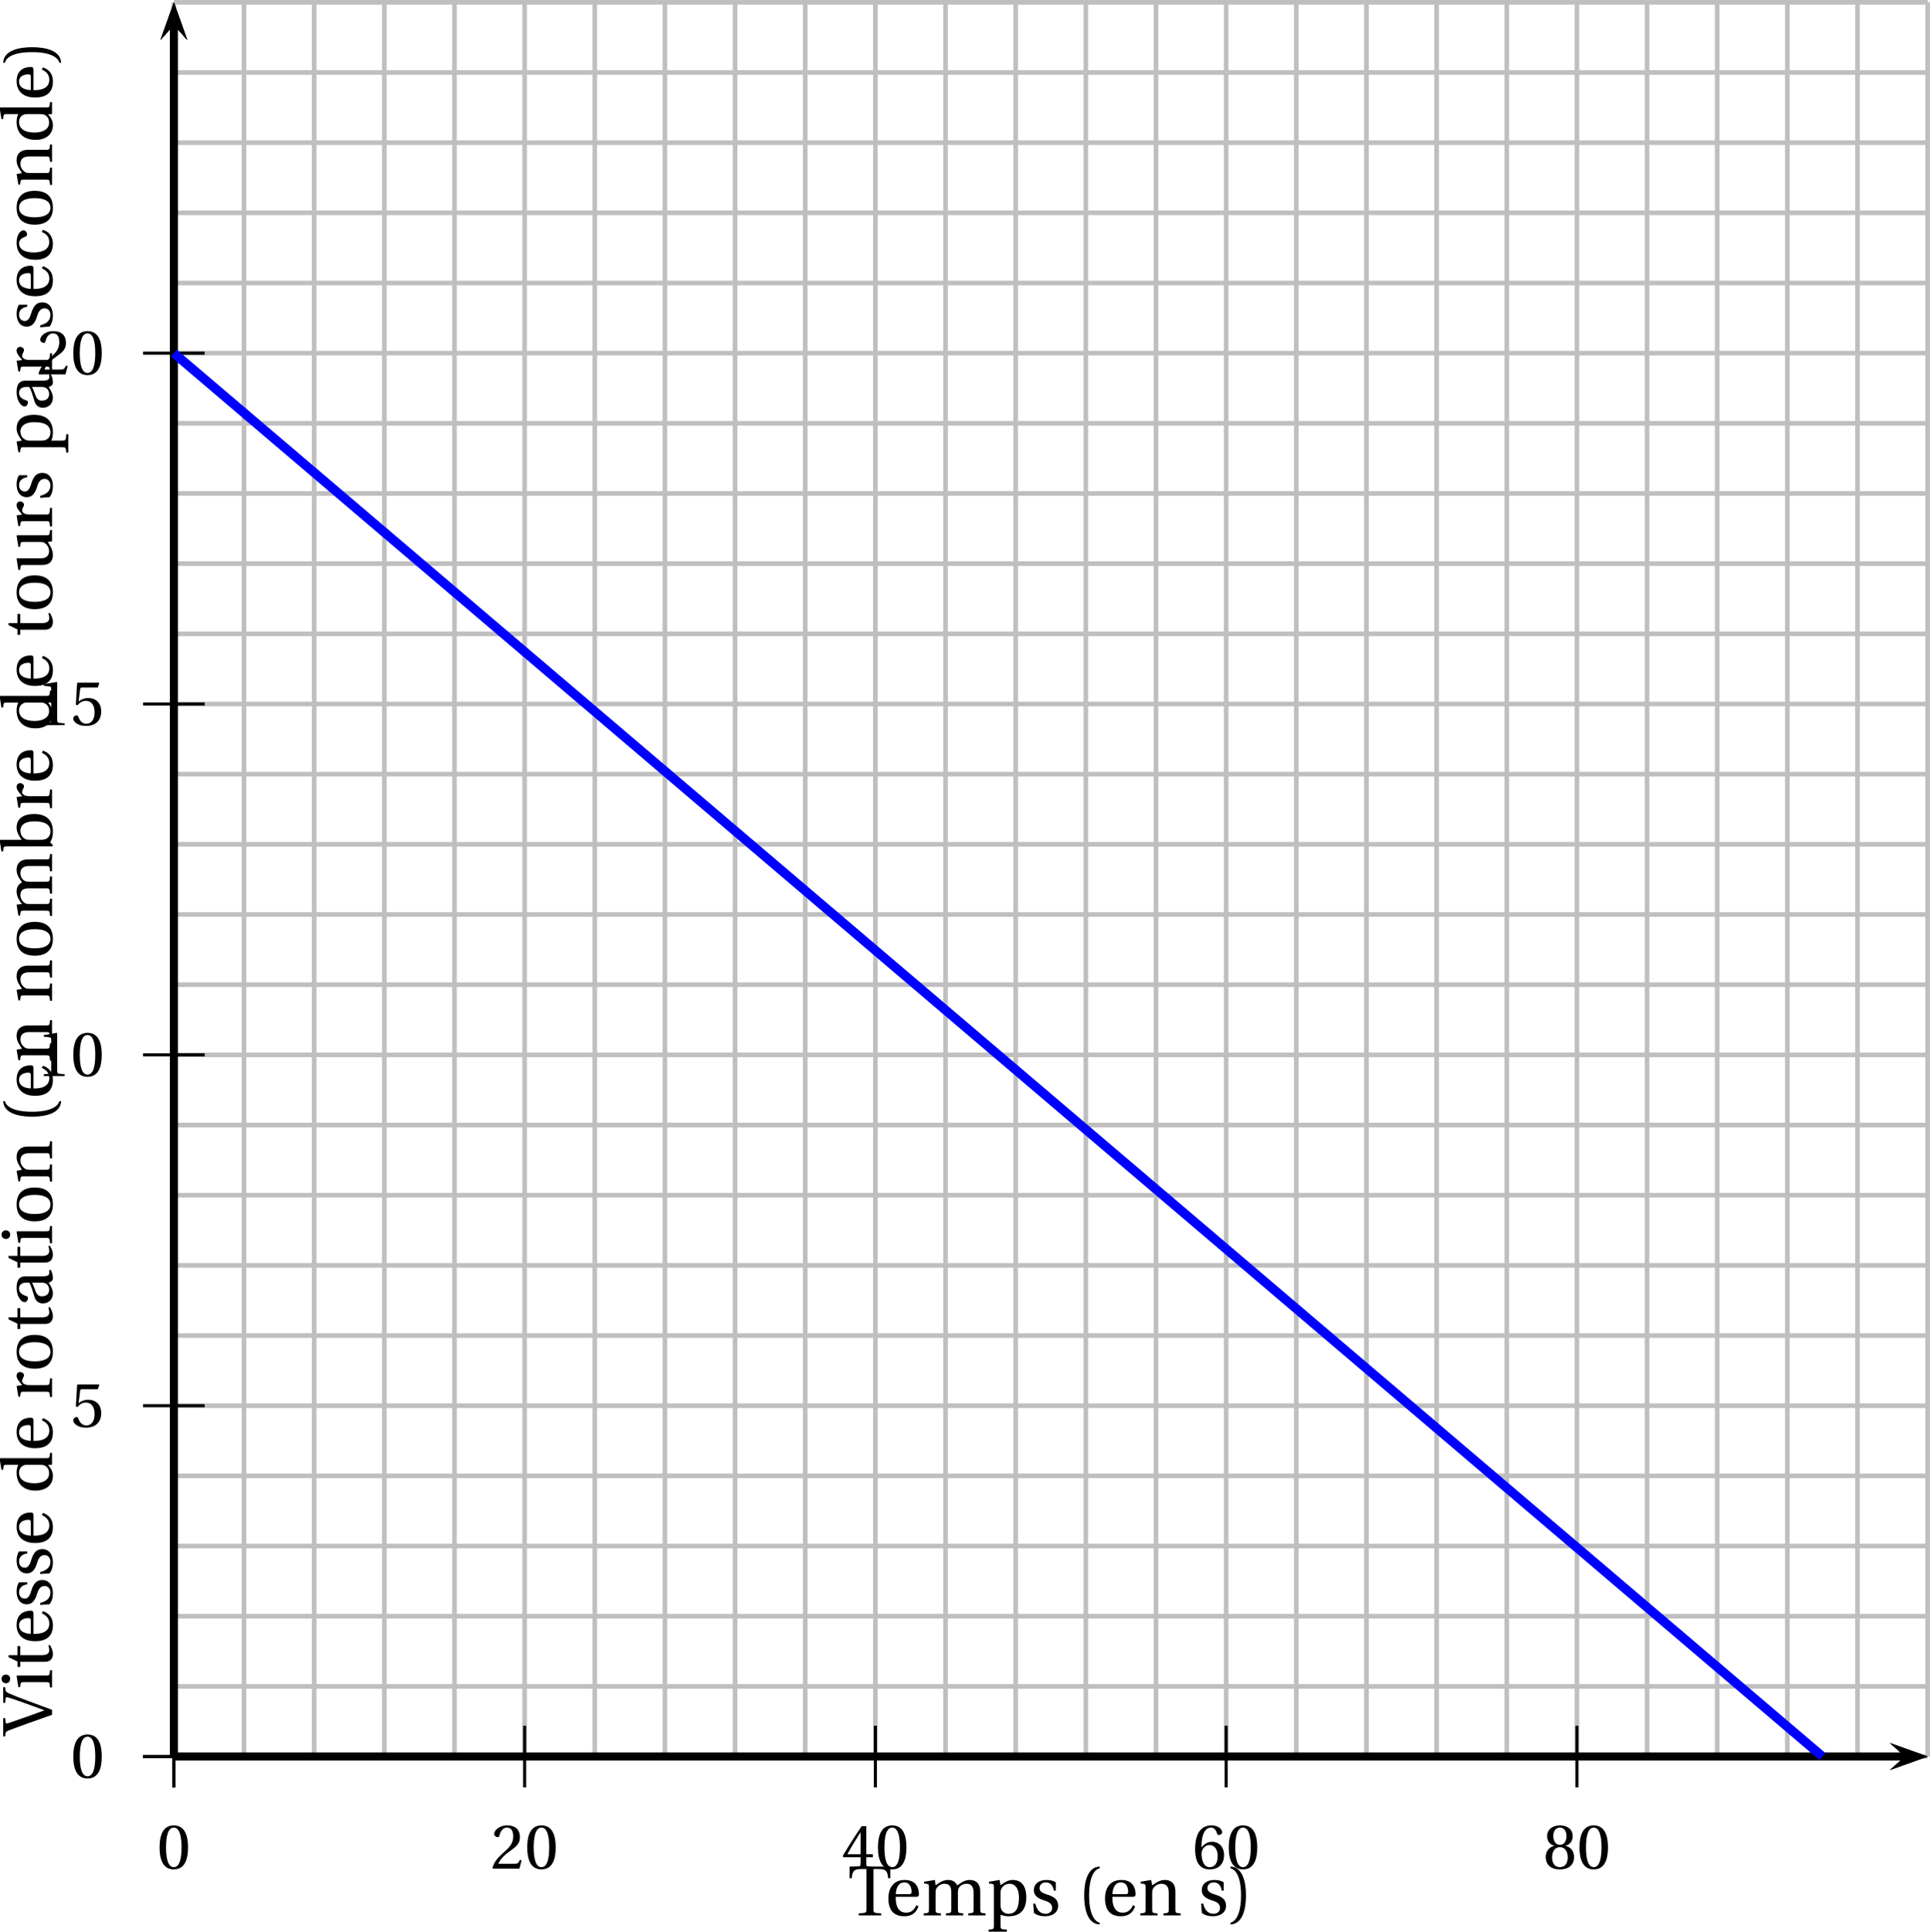 <?xml version='1.0' encoding='UTF-8'?>
<!-- This file was generated by dvisvgm 2.2 -->
<svg height='249.746pt' version='1.1' viewBox='53.473 21.256 249.556 249.746' width='249.556pt' xmlns='http://www.w3.org/2000/svg' xmlns:xlink='http://www.w3.org/1999/xlink'>
<defs>
<use id='g4-40' transform='scale(1.111)' xlink:href='#g1-40'/>
<use id='g4-41' transform='scale(1.111)' xlink:href='#g1-41'/>
<use id='g4-84' transform='scale(1.111)' xlink:href='#g1-84'/>
<use id='g4-86' transform='scale(1.111)' xlink:href='#g1-86'/>
<use id='g4-97' transform='scale(1.111)' xlink:href='#g1-97'/>
<use id='g4-98' transform='scale(1.111)' xlink:href='#g1-98'/>
<use id='g4-99' transform='scale(1.111)' xlink:href='#g1-99'/>
<use id='g4-100' transform='scale(1.111)' xlink:href='#g1-100'/>
<use id='g4-101' transform='scale(1.111)' xlink:href='#g1-101'/>
<use id='g4-105' transform='scale(1.111)' xlink:href='#g1-105'/>
<use id='g4-109' transform='scale(1.111)' xlink:href='#g1-109'/>
<use id='g4-110' transform='scale(1.111)' xlink:href='#g1-110'/>
<use id='g4-111' transform='scale(1.111)' xlink:href='#g1-111'/>
<use id='g4-112' transform='scale(1.111)' xlink:href='#g1-112'/>
<use id='g4-114' transform='scale(1.111)' xlink:href='#g1-114'/>
<use id='g4-115' transform='scale(1.111)' xlink:href='#g1-115'/>
<use id='g4-116' transform='scale(1.111)' xlink:href='#g1-116'/>
<use id='g4-117' transform='scale(1.111)' xlink:href='#g1-117'/>
<path d='M1.438 -2.318C1.438 -4.668 2.153 -5.375 2.671 -5.482V-5.687C1.233 -5.63 0.863 -3.846 0.863 -2.318S1.233 0.994 2.671 1.052V0.846C2.194 0.748 1.438 0.049 1.438 -2.318Z' id='g1-40'/>
<path d='M1.438 -2.318C1.438 0.049 0.682 0.748 0.205 0.846V1.052C1.644 0.994 2.013 -0.789 2.013 -2.318S1.644 -5.63 0.205 -5.687V-5.482C0.723 -5.375 1.438 -4.668 1.438 -2.318Z' id='g1-41'/>
<path d='M2.178 -5.301C2.959 -5.301 3.18 -4.084 3.18 -2.745S2.959 -0.189 2.178 -0.189S1.175 -1.405 1.175 -2.745S1.397 -5.301 2.178 -5.301ZM2.178 -5.588C0.822 -5.588 0.337 -4.389 0.337 -2.745S0.822 0.099 2.178 0.099S4.019 -1.101 4.019 -2.745S3.534 -5.588 2.178 -5.588Z' id='g1-48'/>
<path d='M3.591 0V-0.238L2.901 -0.296C2.728 -0.312 2.63 -0.378 2.63 -0.699V-5.539L2.589 -5.588L0.896 -5.301V-5.095L1.66 -5.005C1.8 -4.988 1.857 -4.923 1.857 -4.684V-0.699C1.857 -0.542 1.833 -0.444 1.783 -0.386C1.742 -0.329 1.677 -0.304 1.586 -0.296L0.896 -0.238V0H3.591Z' id='g1-49'/>
<path d='M3.986 -1.085L3.756 -1.126C3.583 -0.682 3.419 -0.625 3.09 -0.625H0.986C1.118 -1.052 1.603 -1.635 2.367 -2.186C3.156 -2.761 3.764 -3.131 3.764 -4.052C3.764 -5.194 3.008 -5.588 2.145 -5.588C1.019 -5.588 0.436 -4.906 0.436 -4.479C0.436 -4.2 0.748 -4.068 0.888 -4.068C1.036 -4.068 1.093 -4.15 1.126 -4.29C1.257 -4.849 1.578 -5.301 2.087 -5.301C2.72 -5.301 2.901 -4.767 2.901 -4.167C2.901 -3.287 2.457 -2.794 1.742 -2.161C0.731 -1.282 0.378 -0.723 0.222 -0.082L0.304 0H3.706L3.986 -1.085Z' id='g1-50'/>
<path d='M2.465 -1.471V-0.633C2.465 -0.353 2.375 -0.304 2.178 -0.288L1.652 -0.238V0H3.821V-0.238L3.452 -0.279C3.263 -0.304 3.205 -0.353 3.205 -0.633V-1.471H4.052V-1.857H3.205V-5.49H2.605C1.833 -4.356 0.912 -2.926 0.156 -1.644L0.23 -1.471H2.465ZM0.748 -1.857C1.241 -2.753 1.816 -3.698 2.449 -4.693H2.465V-1.857H0.748Z' id='g1-52'/>
<path d='M3.501 -4.865L3.698 -5.424L3.657 -5.49H0.912L0.83 -5.416L0.666 -2.663L0.863 -2.564C1.208 -2.959 1.545 -3.148 1.989 -3.148C2.515 -3.148 3.09 -2.761 3.09 -1.677C3.09 -0.83 2.745 -0.189 2.03 -0.189C1.455 -0.189 1.159 -0.608 0.994 -1.077C0.953 -1.2 0.879 -1.274 0.764 -1.274C0.6 -1.274 0.329 -1.109 0.329 -0.838C0.329 -0.46 0.904 0.099 1.972 0.099C3.328 0.099 3.945 -0.723 3.945 -1.767C3.945 -2.917 3.222 -3.509 2.244 -3.509C1.792 -3.509 1.307 -3.312 1.044 -3.074L1.027 -3.09L1.216 -4.627C1.241 -4.832 1.298 -4.865 1.455 -4.865H3.501Z' id='g1-53'/>
<path d='M2.235 0.099C3.452 0.099 4.101 -0.641 4.101 -1.759C4.101 -2.868 3.386 -3.485 2.531 -3.468C1.907 -3.485 1.414 -3.033 1.192 -2.761H1.175C1.183 -4.569 1.701 -5.301 2.441 -5.301C2.819 -5.301 3.082 -4.98 3.205 -4.512C3.23 -4.413 3.296 -4.339 3.419 -4.339C3.6 -4.339 3.854 -4.479 3.854 -4.709C3.854 -5.038 3.452 -5.588 2.465 -5.588C1.816 -5.588 1.356 -5.342 1.011 -4.947C0.641 -4.52 0.362 -3.731 0.362 -2.539C0.362 -0.764 1.003 0.099 2.235 0.099ZM2.252 -3.049C2.77 -3.049 3.279 -2.581 3.279 -1.635C3.279 -0.773 2.942 -0.189 2.252 -0.189C1.537 -0.189 1.192 -0.953 1.192 -1.94C1.192 -2.441 1.561 -3.049 2.252 -3.049Z' id='g1-54'/>
<path d='M2.178 -2.778C2.835 -2.778 3.189 -2.219 3.189 -1.471C3.189 -0.748 2.876 -0.189 2.178 -0.189C1.496 -0.189 1.167 -0.748 1.167 -1.471C1.167 -2.219 1.529 -2.778 2.178 -2.778ZM2.178 0.099C3.509 0.099 4.011 -0.666 4.011 -1.496C4.011 -2.334 3.485 -2.811 2.926 -2.942V-2.967C3.427 -3.098 3.83 -3.517 3.83 -4.191C3.83 -5.087 3.131 -5.588 2.178 -5.588C1.241 -5.588 0.526 -5.079 0.526 -4.191C0.526 -3.517 0.937 -3.098 1.43 -2.967V-2.942C0.879 -2.811 0.345 -2.334 0.345 -1.496C0.345 -0.666 0.838 0.099 2.178 0.099ZM2.178 -3.074C1.586 -3.074 1.323 -3.649 1.323 -4.208C1.323 -4.841 1.619 -5.301 2.178 -5.301S3.016 -4.841 3.033 -4.208C3.033 -3.649 2.778 -3.074 2.178 -3.074Z' id='g1-56'/>
<path d='M2.959 -5.399H3.443C4.405 -5.399 4.578 -5.219 4.676 -4.323H4.923V-5.687H0.181V-4.323H0.427C0.526 -5.219 0.699 -5.399 1.66 -5.399H2.145V-0.764C2.145 -0.304 2.12 -0.288 1.241 -0.238V0H3.863V-0.238C2.983 -0.288 2.959 -0.304 2.959 -0.764V-5.399Z' id='g1-84'/>
<path d='M-0.148 -5.687V-5.449C0.312 -5.432 0.411 -5.399 0.575 -4.964C0.838 -4.273 1.142 -3.452 1.43 -2.63L2.359 0H2.942L3.994 -2.835C4.331 -3.748 4.66 -4.586 4.857 -5.021C5.03 -5.408 5.128 -5.424 5.572 -5.449V-5.687H3.756V-5.449L4.208 -5.408C4.421 -5.391 4.43 -5.309 4.389 -5.153C4.298 -4.791 4.043 -4.068 3.748 -3.246L2.893 -0.888L2.876 -0.904L2.112 -3.016C1.857 -3.731 1.603 -4.454 1.389 -5.112C1.323 -5.317 1.348 -5.391 1.545 -5.408L1.972 -5.449V-5.687H-0.148Z' id='g1-86'/>
<path d='M2.819 -1.175C2.819 -0.51 2.309 -0.337 1.989 -0.337C1.479 -0.337 1.233 -0.699 1.233 -1.183C1.233 -1.57 1.414 -1.767 1.874 -1.94C2.202 -2.063 2.638 -2.219 2.819 -2.334V-1.175ZM3.558 -3.033C3.558 -3.509 3.452 -4.126 2.211 -4.126C1.282 -4.126 0.551 -3.641 0.551 -3.189C0.551 -2.926 0.855 -2.802 1.011 -2.802C1.183 -2.802 1.233 -2.893 1.274 -3.033C1.455 -3.641 1.792 -3.838 2.12 -3.838C2.441 -3.838 2.819 -3.674 2.819 -3.016V-2.671C2.613 -2.457 1.816 -2.252 1.167 -2.046C0.575 -1.866 0.403 -1.455 0.403 -1.068C0.403 -0.452 0.814 0.099 1.586 0.099C2.096 0.082 2.548 -0.222 2.811 -0.394C2.926 -0.09 3.057 0.099 3.345 0.099C3.649 0.099 4.002 0.008 4.315 -0.148L4.265 -0.345C4.15 -0.321 3.969 -0.304 3.846 -0.337C3.698 -0.37 3.558 -0.526 3.558 -1.044V-3.033Z' id='g1-97'/>
<path d='M0.888 0.099L1.216 -0.222C1.504 -0.058 1.849 0.099 2.465 0.099C3.558 0.099 4.512 -0.427 4.512 -2.104C4.512 -2.613 4.405 -4.126 2.926 -4.126C2.301 -4.126 1.816 -3.723 1.512 -3.542V-6.049L1.455 -6.098L0.164 -5.892V-5.687L0.477 -5.654C0.69 -5.63 0.74 -5.588 0.74 -5.276V0.033L0.888 0.099ZM1.512 -2.638C1.512 -2.844 1.529 -2.975 1.594 -3.107C1.792 -3.501 2.137 -3.682 2.597 -3.682C2.934 -3.682 3.657 -3.485 3.657 -2.055C3.657 -0.846 3.287 -0.189 2.474 -0.189C2.038 -0.189 1.718 -0.411 1.57 -0.822C1.52 -0.97 1.512 -1.142 1.512 -1.34V-2.638Z' id='g1-98'/>
<path d='M2.465 -0.329C1.488 -0.329 1.257 -1.348 1.257 -2.12C1.257 -3.345 1.742 -3.838 2.309 -3.838C2.687 -3.838 2.926 -3.567 3.09 -3.123C3.139 -2.991 3.189 -2.909 3.345 -2.909C3.509 -2.909 3.83 -3.016 3.83 -3.328C3.83 -3.706 3.287 -4.126 2.4 -4.126C0.904 -4.126 0.403 -3.065 0.403 -1.972C0.403 -0.6 1.077 0.099 2.309 0.099C2.885 0.099 3.657 -0.205 3.887 -1.085L3.649 -1.2C3.394 -0.625 3.065 -0.329 2.465 -0.329Z' id='g1-99'/>
<path d='M4.791 0V-0.238C4.208 -0.279 4.175 -0.296 4.175 -0.715V-6.049L4.117 -6.098L2.827 -5.892V-5.687L3.139 -5.654C3.353 -5.63 3.402 -5.588 3.402 -5.276V-3.928C3.172 -4.052 2.868 -4.126 2.49 -4.126C1.816 -4.126 1.315 -3.912 0.97 -3.558C0.616 -3.189 0.403 -2.646 0.403 -1.931C0.403 -0.715 1.036 0.099 2.12 0.099C2.564 0.099 2.95 -0.099 3.394 -0.46V-0.058L3.46 0H4.791ZM3.402 -1.397C3.402 -1.216 3.394 -1.077 3.345 -0.937C3.18 -0.51 2.819 -0.345 2.392 -0.345C1.635 -0.345 1.257 -1.085 1.257 -2.03C1.257 -3.098 1.644 -3.838 2.482 -3.838C2.868 -3.838 3.18 -3.657 3.328 -3.32C3.394 -3.18 3.402 -3.065 3.402 -2.844V-1.397Z' id='g1-100'/>
<path d='M3.624 -2.161C3.797 -2.161 3.953 -2.202 3.953 -2.474C3.953 -2.959 3.797 -4.126 2.293 -4.126C1.011 -4.126 0.403 -3.213 0.403 -1.981C0.403 -0.682 0.962 0.115 2.301 0.099C3.213 0.09 3.682 -0.411 3.904 -1.06L3.657 -1.192C3.427 -0.715 3.115 -0.321 2.465 -0.321C1.446 -0.321 1.241 -1.307 1.257 -2.161H3.624ZM1.266 -2.474C1.266 -2.811 1.389 -3.838 2.244 -3.838C3.008 -3.838 3.098 -3.057 3.098 -2.737C3.098 -2.581 3.049 -2.474 2.819 -2.474H1.266Z' id='g1-101'/>
<path d='M0.304 -3.92V-3.715L0.616 -3.674C0.83 -3.641 0.879 -3.6 0.879 -3.304V-0.715C0.879 -0.296 0.855 -0.279 0.263 -0.238V0H2.268V-0.238C1.685 -0.279 1.652 -0.296 1.652 -0.715V-4.076L1.594 -4.126L0.304 -3.92ZM1.257 -5.876C0.962 -5.876 0.756 -5.662 0.756 -5.367C0.756 -5.079 0.962 -4.873 1.257 -4.873C1.561 -4.873 1.75 -5.079 1.759 -5.367C1.759 -5.662 1.561 -5.876 1.257 -5.876Z' id='g1-105'/>
<path d='M0.304 -3.92V-3.715L0.616 -3.674C0.83 -3.641 0.879 -3.6 0.879 -3.304V-0.715C0.879 -0.296 0.855 -0.279 0.263 -0.238V0H2.268V-0.238C1.685 -0.279 1.652 -0.296 1.652 -0.715V-2.638C1.652 -2.844 1.66 -2.959 1.718 -3.074C1.874 -3.402 2.235 -3.682 2.687 -3.682C3.394 -3.682 3.476 -3.164 3.476 -2.654V-0.715C3.476 -0.296 3.452 -0.279 2.86 -0.238V0H4.865V-0.238C4.282 -0.279 4.249 -0.296 4.249 -0.715V-2.638C4.249 -2.844 4.257 -2.959 4.306 -3.09C4.43 -3.419 4.783 -3.682 5.243 -3.682C5.761 -3.698 6.073 -3.369 6.073 -2.654V-0.715C6.073 -0.296 6.049 -0.279 5.457 -0.238V0H7.462V-0.238C6.879 -0.279 6.846 -0.296 6.846 -0.715V-2.819C6.846 -3.649 6.402 -4.126 5.621 -4.126C4.947 -4.126 4.463 -3.674 4.175 -3.493C3.978 -3.879 3.665 -4.126 3.09 -4.126C2.457 -4.126 1.94 -3.715 1.652 -3.501L1.578 -4.126L0.304 -3.92Z' id='g1-109'/>
<path d='M4.347 -2.819C4.347 -3.649 3.895 -4.126 3.139 -4.126C2.531 -4.126 2.153 -3.83 1.644 -3.501L1.529 -4.126L0.304 -3.92V-3.715L0.616 -3.674C0.83 -3.641 0.879 -3.6 0.879 -3.304V-0.715C0.879 -0.296 0.855 -0.279 0.263 -0.238V0H2.268V-0.238C1.685 -0.279 1.652 -0.296 1.652 -0.715V-2.638C1.652 -2.844 1.668 -2.959 1.734 -3.09C1.907 -3.411 2.276 -3.682 2.712 -3.682C3.271 -3.682 3.575 -3.369 3.575 -2.654V-0.715C3.575 -0.296 3.55 -0.279 2.959 -0.238V0H4.964V-0.238C4.38 -0.279 4.347 -0.296 4.347 -0.715V-2.819Z' id='g1-110'/>
<path d='M2.367 -4.126C1.052 -4.126 0.403 -3.345 0.403 -2.013S1.052 0.099 2.367 0.099C3.698 0.099 4.339 -0.682 4.339 -2.013S3.698 -4.126 2.367 -4.126ZM1.257 -2.013C1.257 -3.148 1.619 -3.838 2.367 -3.838C3.131 -3.838 3.485 -3.148 3.485 -2.013S3.131 -0.189 2.367 -0.189C1.619 -0.189 1.257 -0.879 1.257 -2.013Z' id='g1-111'/>
<path d='M1.594 -2.638C1.594 -2.844 1.627 -2.959 1.701 -3.107C1.89 -3.485 2.244 -3.682 2.679 -3.682C3.008 -3.682 3.739 -3.468 3.739 -2.055C3.739 -0.846 3.361 -0.189 2.539 -0.189C2.112 -0.189 1.783 -0.411 1.652 -0.789C1.603 -0.937 1.594 -1.101 1.594 -1.29V-2.638ZM0.247 -3.92V-3.715L0.559 -3.674C0.773 -3.641 0.822 -3.6 0.822 -3.304V1.175C0.822 1.594 0.781 1.611 0.205 1.652V1.89H2.334V1.652C1.644 1.611 1.594 1.594 1.594 1.175V-0.09C1.767 0.008 2.153 0.099 2.531 0.099C3.641 0.099 4.594 -0.411 4.594 -2.104C4.594 -2.687 4.487 -4.126 2.991 -4.126C2.392 -4.126 1.915 -3.723 1.594 -3.517L1.488 -4.126L0.247 -3.92Z' id='g1-112'/>
<path d='M1.553 -4.126L0.304 -3.92V-3.715L0.616 -3.674C0.83 -3.641 0.879 -3.6 0.879 -3.304V-0.715C0.879 -0.296 0.838 -0.279 0.263 -0.238V0H2.433V-0.238C1.701 -0.279 1.652 -0.296 1.652 -0.715V-2.638C1.652 -3.271 1.931 -3.485 2.12 -3.485C2.252 -3.485 2.392 -3.435 2.63 -3.304C2.687 -3.271 2.753 -3.263 2.794 -3.263C2.991 -3.263 3.172 -3.468 3.172 -3.723C3.172 -3.904 3.057 -4.126 2.737 -4.126C2.441 -4.126 2.194 -3.945 1.652 -3.468L1.553 -4.126Z' id='g1-114'/>
<path d='M3.016 -2.885V-3.846C2.745 -4.043 2.326 -4.126 1.956 -4.126C1.068 -4.126 0.468 -3.706 0.46 -2.926C0.468 -2.244 1.019 -1.94 1.701 -1.734C2.071 -1.619 2.589 -1.43 2.589 -0.871C2.589 -0.452 2.26 -0.189 1.824 -0.189C1.159 -0.189 0.789 -0.674 0.625 -1.372H0.386L0.468 -0.296C0.764 -0.033 1.266 0.099 1.75 0.099C2.728 0.099 3.287 -0.419 3.287 -1.118C3.287 -1.841 2.844 -2.17 1.997 -2.433C1.66 -2.539 1.118 -2.712 1.118 -3.172C1.126 -3.6 1.446 -3.838 1.857 -3.838C2.441 -3.838 2.72 -3.386 2.778 -2.885H3.016Z' id='g1-115'/>
<path d='M2.679 -3.698V-4.027H1.619V-5.062H1.381L0.879 -4.027H0.255V-3.698H0.846V-0.838C0.846 0 1.471 0.099 1.759 0.099C2.178 0.099 2.572 -0.115 2.811 -0.263L2.745 -0.436C2.548 -0.353 2.367 -0.329 2.161 -0.329C1.882 -0.329 1.619 -0.526 1.619 -1.151V-3.698H2.679Z' id='g1-116'/>
<path d='M4.857 0V-0.238C4.29 -0.279 4.241 -0.296 4.241 -0.715V-4.076L4.183 -4.126L2.893 -3.92V-3.715L3.205 -3.674C3.419 -3.641 3.468 -3.6 3.468 -3.304V-1.455C3.468 -1.225 3.443 -1.044 3.402 -0.962C3.213 -0.583 2.819 -0.345 2.392 -0.345C1.915 -0.345 1.561 -0.641 1.561 -1.282V-4.076L1.504 -4.126L0.214 -3.92V-3.715L0.526 -3.674C0.74 -3.641 0.789 -3.6 0.789 -3.304V-1.134C0.789 -0.189 1.348 0.099 1.956 0.099C2.654 0.099 3.222 -0.378 3.46 -0.493L3.542 0H4.857Z' id='g1-117'/>
</defs>
<g id='page1'>
<g transform='matrix(0 -1 1 0 -190.519 210.896)'>
<use x='-34.666' xlink:href='#g4-86' y='250.722'/>
<use x='-28.799' xlink:href='#g4-105' y='250.722'/>
<use x='-26.129' xlink:href='#g4-116' y='250.722'/>
<use x='-22.98' xlink:href='#g4-101' y='250.722'/>
<use x='-18.268' xlink:href='#g4-115' y='250.722'/>
<use x='-14.273' xlink:href='#g4-115' y='250.722'/>
<use x='-10.278' xlink:href='#g4-101' y='250.722'/>
<use x='-3.503' xlink:href='#g4-100' y='250.722'/>
<use x='1.976' xlink:href='#g4-101' y='250.722'/>
<use x='8.751' xlink:href='#g4-114' y='250.722'/>
<use x='12.257' xlink:href='#g4-111' y='250.722'/>
<use x='17.548' xlink:href='#g4-116' y='250.722'/>
<use x='20.696' xlink:href='#g4-97' y='250.722'/>
<use x='25.488' xlink:href='#g4-116' y='250.722'/>
<use x='28.636' xlink:href='#g4-105' y='250.722'/>
<use x='31.306' xlink:href='#g4-111' y='250.722'/>
<use x='36.596' xlink:href='#g4-110' y='250.722'/>
<use x='44.327' xlink:href='#g4-40' y='250.722'/>
<use x='47.535' xlink:href='#g4-101' y='250.722'/>
<use x='52.248' xlink:href='#g4-110' y='250.722'/>
<use x='59.978' xlink:href='#g4-110' y='250.722'/>
<use x='65.647' xlink:href='#g4-111' y='250.722'/>
<use x='70.937' xlink:href='#g4-109' y='250.722'/>
<use x='79.396' xlink:href='#g4-98' y='250.722'/>
<use x='84.875' xlink:href='#g4-114' y='250.722'/>
<use x='88.262' xlink:href='#g4-101' y='250.722'/>
<use x='95.037' xlink:href='#g4-100' y='250.722'/>
<use x='100.516' xlink:href='#g4-101' y='250.722'/>
<use x='107.291' xlink:href='#g4-116' y='250.722'/>
<use x='110.439' xlink:href='#g4-111' y='250.722'/>
<use x='115.729' xlink:href='#g4-117' y='250.722'/>
<use x='121.289' xlink:href='#g4-114' y='250.722'/>
<use x='124.855' xlink:href='#g4-115' y='250.722'/>
<use x='130.912' xlink:href='#g4-112' y='250.722'/>
<use x='136.482' xlink:href='#g4-97' y='250.722'/>
<use x='141.274' xlink:href='#g4-114' y='250.722'/>
<use x='146.902' xlink:href='#g4-115' y='250.722'/>
<use x='150.897' xlink:href='#g4-101' y='250.722'/>
<use x='155.61' xlink:href='#g4-99' y='250.722'/>
<use x='160.153' xlink:href='#g4-111' y='250.722'/>
<use x='165.443' xlink:href='#g4-110' y='250.722'/>
<use x='171.112' xlink:href='#g4-100' y='250.722'/>
<use x='176.591' xlink:href='#g4-101' y='250.722'/>
<use x='181.303' xlink:href='#g4-41' y='250.722'/>
</g>
<g transform='matrix(1 0 0 1 113.388 9.071)'>
<use x='49.742' xlink:href='#g4-84' y='259.798'/>
<use x='54.514' xlink:href='#g4-101' y='259.798'/>
<use x='59.226' xlink:href='#g4-109' y='259.798'/>
<use x='67.684' xlink:href='#g4-112' y='259.798'/>
<use x='73.254' xlink:href='#g4-115' y='259.798'/>
<use x='79.311' xlink:href='#g4-40' y='259.798'/>
<use x='82.519' xlink:href='#g4-101' y='259.798'/>
<use x='87.231' xlink:href='#g4-110' y='259.798'/>
<use x='94.962' xlink:href='#g4-115' y='259.798'/>
<use x='98.957' xlink:href='#g4-41' y='259.798'/>
</g>
<path d='M75.953 248.332V21.554' fill='none' stroke='#bfbfbf' stroke-miterlimit='10' stroke-width='0.598'/>
<path d='M85.023 248.332V21.554' fill='none' stroke='#bfbfbf' stroke-miterlimit='10' stroke-width='0.598'/>
<path d='M94.094 248.332V21.554' fill='none' stroke='#bfbfbf' stroke-miterlimit='10' stroke-width='0.598'/>
<path d='M103.168 248.332V21.554' fill='none' stroke='#bfbfbf' stroke-miterlimit='10' stroke-width='0.598'/>
<path d='M112.238 248.332V21.554' fill='none' stroke='#bfbfbf' stroke-miterlimit='10' stroke-width='0.598'/>
<path d='M121.309 248.332V21.554' fill='none' stroke='#bfbfbf' stroke-miterlimit='10' stroke-width='0.598'/>
<path d='M130.379 248.332V21.554' fill='none' stroke='#bfbfbf' stroke-miterlimit='10' stroke-width='0.598'/>
<path d='M139.449 248.332V21.554' fill='none' stroke='#bfbfbf' stroke-miterlimit='10' stroke-width='0.598'/>
<path d='M148.523 248.332V21.554' fill='none' stroke='#bfbfbf' stroke-miterlimit='10' stroke-width='0.598'/>
<path d='M157.594 248.332V21.554' fill='none' stroke='#bfbfbf' stroke-miterlimit='10' stroke-width='0.598'/>
<path d='M166.664 248.332V21.554' fill='none' stroke='#bfbfbf' stroke-miterlimit='10' stroke-width='0.598'/>
<path d='M175.734 248.332V21.554' fill='none' stroke='#bfbfbf' stroke-miterlimit='10' stroke-width='0.598'/>
<path d='M184.804 248.332V21.554' fill='none' stroke='#bfbfbf' stroke-miterlimit='10' stroke-width='0.598'/>
<path d='M193.875 248.332V21.554' fill='none' stroke='#bfbfbf' stroke-miterlimit='10' stroke-width='0.598'/>
<path d='M202.949 248.332V21.554' fill='none' stroke='#bfbfbf' stroke-miterlimit='10' stroke-width='0.598'/>
<path d='M212.019 248.332V21.554' fill='none' stroke='#bfbfbf' stroke-miterlimit='10' stroke-width='0.598'/>
<path d='M221.09 248.332V21.554' fill='none' stroke='#bfbfbf' stroke-miterlimit='10' stroke-width='0.598'/>
<path d='M230.16 248.332V21.554' fill='none' stroke='#bfbfbf' stroke-miterlimit='10' stroke-width='0.598'/>
<path d='M239.23 248.332V21.554' fill='none' stroke='#bfbfbf' stroke-miterlimit='10' stroke-width='0.598'/>
<path d='M248.305 248.332V21.554' fill='none' stroke='#bfbfbf' stroke-miterlimit='10' stroke-width='0.598'/>
<path d='M257.375 248.332V21.554' fill='none' stroke='#bfbfbf' stroke-miterlimit='10' stroke-width='0.598'/>
<path d='M266.445 248.332V21.554' fill='none' stroke='#bfbfbf' stroke-miterlimit='10' stroke-width='0.598'/>
<path d='M275.515 248.332V21.554' fill='none' stroke='#bfbfbf' stroke-miterlimit='10' stroke-width='0.598'/>
<path d='M284.586 248.332V21.554' fill='none' stroke='#bfbfbf' stroke-miterlimit='10' stroke-width='0.598'/>
<path d='M293.656 248.332V21.554' fill='none' stroke='#bfbfbf' stroke-miterlimit='10' stroke-width='0.598'/>
<path d='M302.73 248.332V21.554' fill='none' stroke='#bfbfbf' stroke-miterlimit='10' stroke-width='0.598'/>
<path d='M75.953 248.332H302.73' fill='none' stroke='#bfbfbf' stroke-miterlimit='10' stroke-width='0.598'/>
<path d='M75.953 239.262H302.73' fill='none' stroke='#bfbfbf' stroke-miterlimit='10' stroke-width='0.598'/>
<path d='M75.953 230.188H302.73' fill='none' stroke='#bfbfbf' stroke-miterlimit='10' stroke-width='0.598'/>
<path d='M75.953 221.117H302.73' fill='none' stroke='#bfbfbf' stroke-miterlimit='10' stroke-width='0.598'/>
<path d='M75.953 212.047H302.73' fill='none' stroke='#bfbfbf' stroke-miterlimit='10' stroke-width='0.598'/>
<path d='M75.953 202.977H302.73' fill='none' stroke='#bfbfbf' stroke-miterlimit='10' stroke-width='0.598'/>
<path d='M75.953 193.906H302.73' fill='none' stroke='#bfbfbf' stroke-miterlimit='10' stroke-width='0.598'/>
<path d='M75.953 184.832H302.73' fill='none' stroke='#bfbfbf' stroke-miterlimit='10' stroke-width='0.598'/>
<path d='M75.953 175.762H302.73' fill='none' stroke='#bfbfbf' stroke-miterlimit='10' stroke-width='0.598'/>
<path d='M75.953 166.691H302.73' fill='none' stroke='#bfbfbf' stroke-miterlimit='10' stroke-width='0.598'/>
<path d='M75.953 157.621H302.73' fill='none' stroke='#bfbfbf' stroke-miterlimit='10' stroke-width='0.598'/>
<path d='M75.953 148.551H302.73' fill='none' stroke='#bfbfbf' stroke-miterlimit='10' stroke-width='0.598'/>
<path d='M75.953 139.476H302.73' fill='none' stroke='#bfbfbf' stroke-miterlimit='10' stroke-width='0.598'/>
<path d='M75.953 130.406H302.73' fill='none' stroke='#bfbfbf' stroke-miterlimit='10' stroke-width='0.598'/>
<path d='M75.953 121.336H302.73' fill='none' stroke='#bfbfbf' stroke-miterlimit='10' stroke-width='0.598'/>
<path d='M75.953 112.265H302.73' fill='none' stroke='#bfbfbf' stroke-miterlimit='10' stroke-width='0.598'/>
<path d='M75.953 103.195H302.73' fill='none' stroke='#bfbfbf' stroke-miterlimit='10' stroke-width='0.598'/>
<path d='M75.953 94.121H302.73' fill='none' stroke='#bfbfbf' stroke-miterlimit='10' stroke-width='0.598'/>
<path d='M75.953 85.05H302.73' fill='none' stroke='#bfbfbf' stroke-miterlimit='10' stroke-width='0.598'/>
<path d='M75.953 75.98H302.73' fill='none' stroke='#bfbfbf' stroke-miterlimit='10' stroke-width='0.598'/>
<path d='M75.953 66.91H302.73' fill='none' stroke='#bfbfbf' stroke-miterlimit='10' stroke-width='0.598'/>
<path d='M75.953 57.84H302.73' fill='none' stroke='#bfbfbf' stroke-miterlimit='10' stroke-width='0.598'/>
<path d='M75.953 48.765H302.73' fill='none' stroke='#bfbfbf' stroke-miterlimit='10' stroke-width='0.598'/>
<path d='M75.953 39.695H302.73' fill='none' stroke='#bfbfbf' stroke-miterlimit='10' stroke-width='0.598'/>
<path d='M75.953 30.625H302.73' fill='none' stroke='#bfbfbf' stroke-miterlimit='10' stroke-width='0.598'/>
<path d='M75.953 21.554H302.73' fill='none' stroke='#bfbfbf' stroke-miterlimit='10' stroke-width='0.598'/>
<path d='M297.848 250.074L302.73 248.332L297.848 246.586L299.801 248.332'/>
<path d='M75.953 248.332H299.801' fill='none' stroke='#000000' stroke-miterlimit='10' stroke-width='0.996'/>
<path d='M75.953 252.316V244.348' fill='none' stroke='#000000' stroke-miterlimit='10' stroke-width='0.399'/>
<path d='M121.309 252.316V244.348' fill='none' stroke='#000000' stroke-miterlimit='10' stroke-width='0.399'/>
<path d='M166.664 252.316V244.348' fill='none' stroke='#000000' stroke-miterlimit='10' stroke-width='0.399'/>
<path d='M212.019 252.316V244.348' fill='none' stroke='#000000' stroke-miterlimit='10' stroke-width='0.399'/>
<path d='M257.375 252.316V244.348' fill='none' stroke='#000000' stroke-miterlimit='10' stroke-width='0.399'/>
<path d='M75.953 252.316V244.348' fill='none' stroke='#000000' stroke-miterlimit='10' stroke-width='0.399'/>
<path d='M77.695 26.438L75.953 21.555L74.211 26.438L75.953 24.485'/>
<path d='M75.953 248.332V24.484' fill='none' stroke='#000000' stroke-miterlimit='10' stroke-width='0.996'/>
<path d='M297.848 250.074L302.73 248.332L297.848 246.586L299.801 248.332'/>
<path d='M75.953 248.332H299.801' fill='none' stroke='#000000' stroke-miterlimit='10' stroke-width='0.996'/>
<path d='M77.695 26.438L75.953 21.555L74.211 26.438L75.953 24.485'/>
<path d='M75.953 248.332V24.484' fill='none' stroke='#000000' stroke-miterlimit='10' stroke-width='0.996'/>
<path d='M71.969 248.332H79.938' fill='none' stroke='#000000' stroke-miterlimit='10' stroke-width='0.399'/>
<path d='M71.969 202.977H79.938' fill='none' stroke='#000000' stroke-miterlimit='10' stroke-width='0.399'/>
<path d='M71.969 157.621H79.938' fill='none' stroke='#000000' stroke-miterlimit='10' stroke-width='0.399'/>
<path d='M71.969 112.265H79.938' fill='none' stroke='#000000' stroke-miterlimit='10' stroke-width='0.399'/>
<path d='M71.969 66.91H79.938' fill='none' stroke='#000000' stroke-miterlimit='10' stroke-width='0.399'/>
<path d='M71.969 248.332H79.938' fill='none' stroke='#000000' stroke-miterlimit='10' stroke-width='0.399'/>
<path d='M77.695 26.438L75.953 21.555L74.211 26.438L75.953 24.485'/>
<path d='M75.953 248.332V24.484' fill='none' stroke='#000000' stroke-miterlimit='10' stroke-width='0.996'/>
<path d='M297.848 250.074L302.73 248.332L297.848 246.586L299.801 248.332'/>
<path d='M75.953 248.332H299.801' fill='none' stroke='#000000' stroke-miterlimit='10' stroke-width='0.996'/>
<use x='73.766' xlink:href='#g1-48' y='262.821'/>
<use x='116.933' xlink:href='#g1-50' y='262.821'/>
<use x='121.309' xlink:href='#g1-48' y='262.821'/>
<use x='162.288' xlink:href='#g1-52' y='262.821'/>
<use x='166.664' xlink:href='#g1-48' y='262.821'/>
<use x='207.643' xlink:href='#g1-54' y='262.821'/>
<use x='212.019' xlink:href='#g1-48' y='262.821'/>
<use x='252.998' xlink:href='#g1-56' y='262.821'/>
<use x='257.374' xlink:href='#g1-48' y='262.821'/>
<use x='62.611' xlink:href='#g1-48' y='251.071'/>
<use x='62.611' xlink:href='#g1-53' y='205.715'/>
<use x='58.236' xlink:href='#g1-49' y='160.36'/>
<use x='62.611' xlink:href='#g1-48' y='160.36'/>
<use x='58.236' xlink:href='#g1-49' y='115.005'/>
<use x='62.611' xlink:href='#g1-53' y='115.005'/>
<use x='58.236' xlink:href='#g1-50' y='69.649'/>
<use x='62.611' xlink:href='#g1-48' y='69.649'/>
<path d='M75.953 66.91L289.121 248.332' fill='none' stroke='#0000ff' stroke-miterlimit='10' stroke-width='1.196'/>
</g>
</svg>
